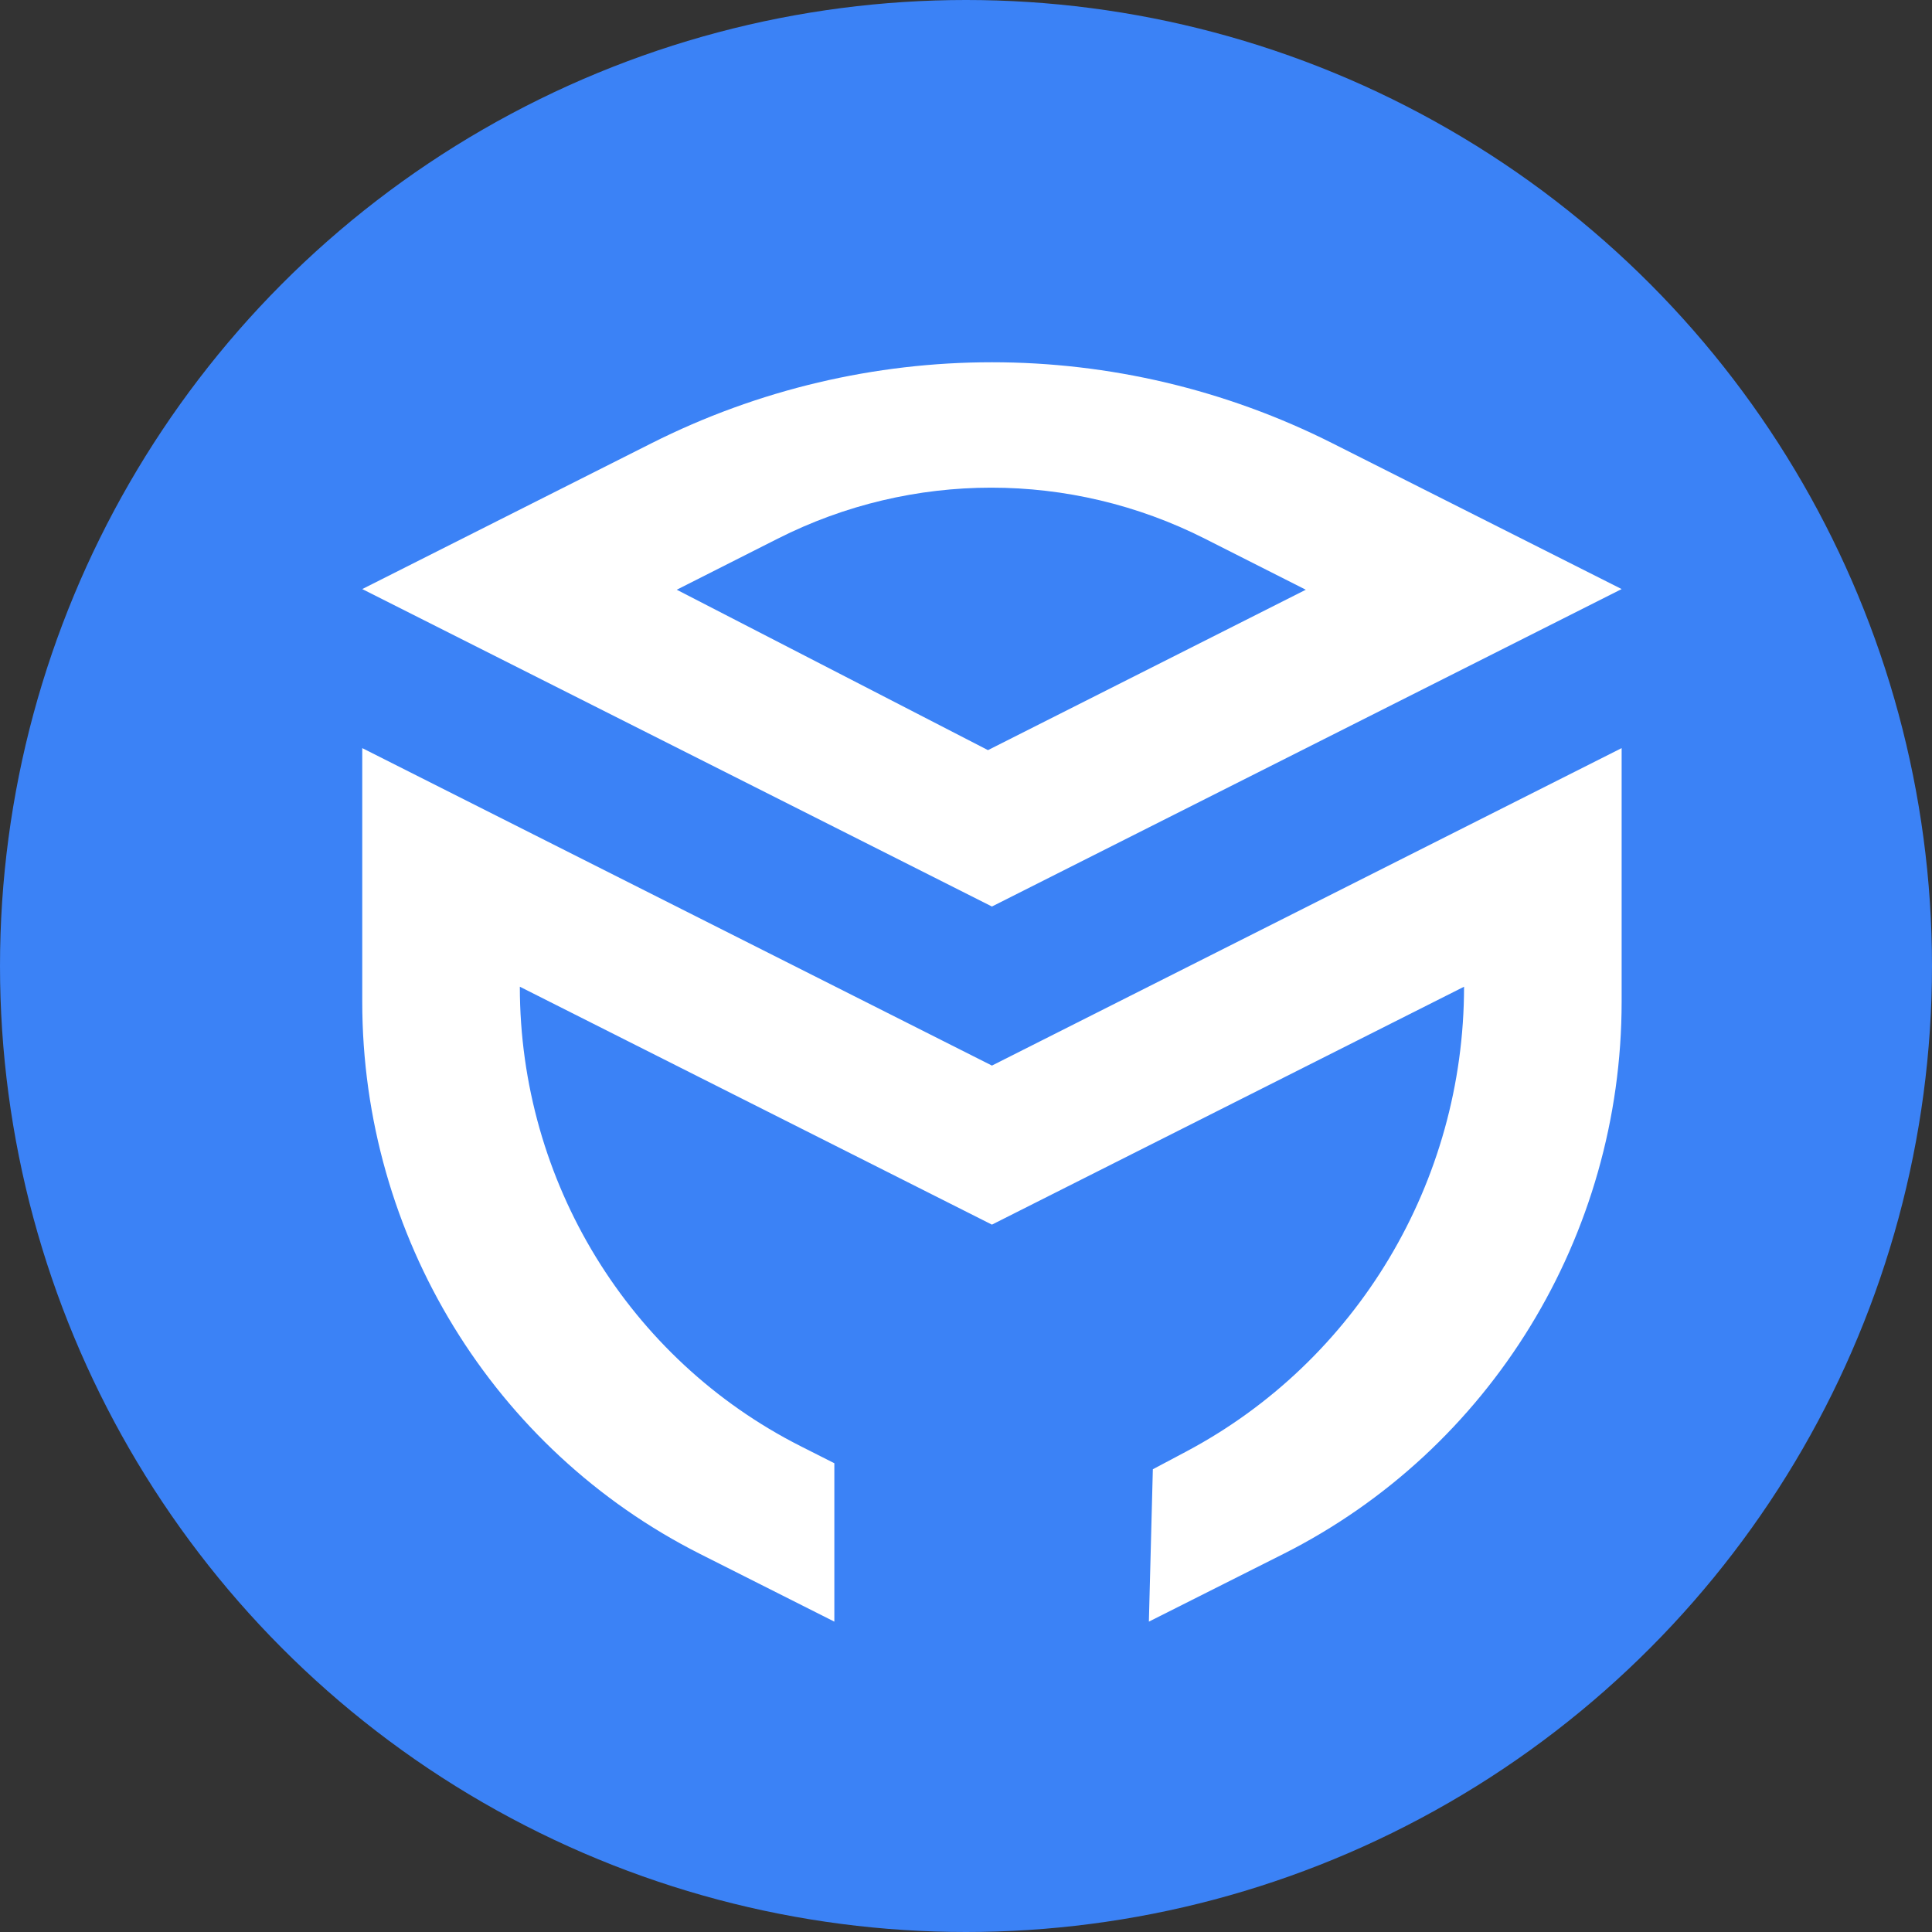<svg width="90" height="90" viewBox="0 0 90 90" fill="none" xmlns="http://www.w3.org/2000/svg">
  <rect x="0" y="0" width="90" height="90" fill="#333333" stroke="none"/>
  <circle cx="45" cy="45" r="45" fill="#3B82F6" />
  <path
    d="M75.542 34.85V46.657C75.542 57.564 69.435 67.531 59.776 72.393L53.519 75.542L53.704 68.443L55.245 67.626C63.211 63.4 68.201 55.058 68.201 45.965L46.208 57.048L24.216 45.965C24.216 55.029 29.281 63.315 37.301 67.371L38.867 68.163V75.542L32.627 72.397C22.975 67.532 16.875 57.569 16.875 46.668L16.875 34.85L46.208 49.639L75.542 34.85Z"
    fill="white" />
  <path
    d="M62.079 20.654C52.086 15.616 40.331 15.616 30.338 20.654L16.875 27.441L46.208 42.229L75.542 27.441L62.079 20.654ZM46.023 34.944L31.526 27.472L36.233 25.091C42.493 21.926 49.862 21.926 56.121 25.091L60.829 27.472L46.023 34.944Z"
    fill="white" />
</svg>